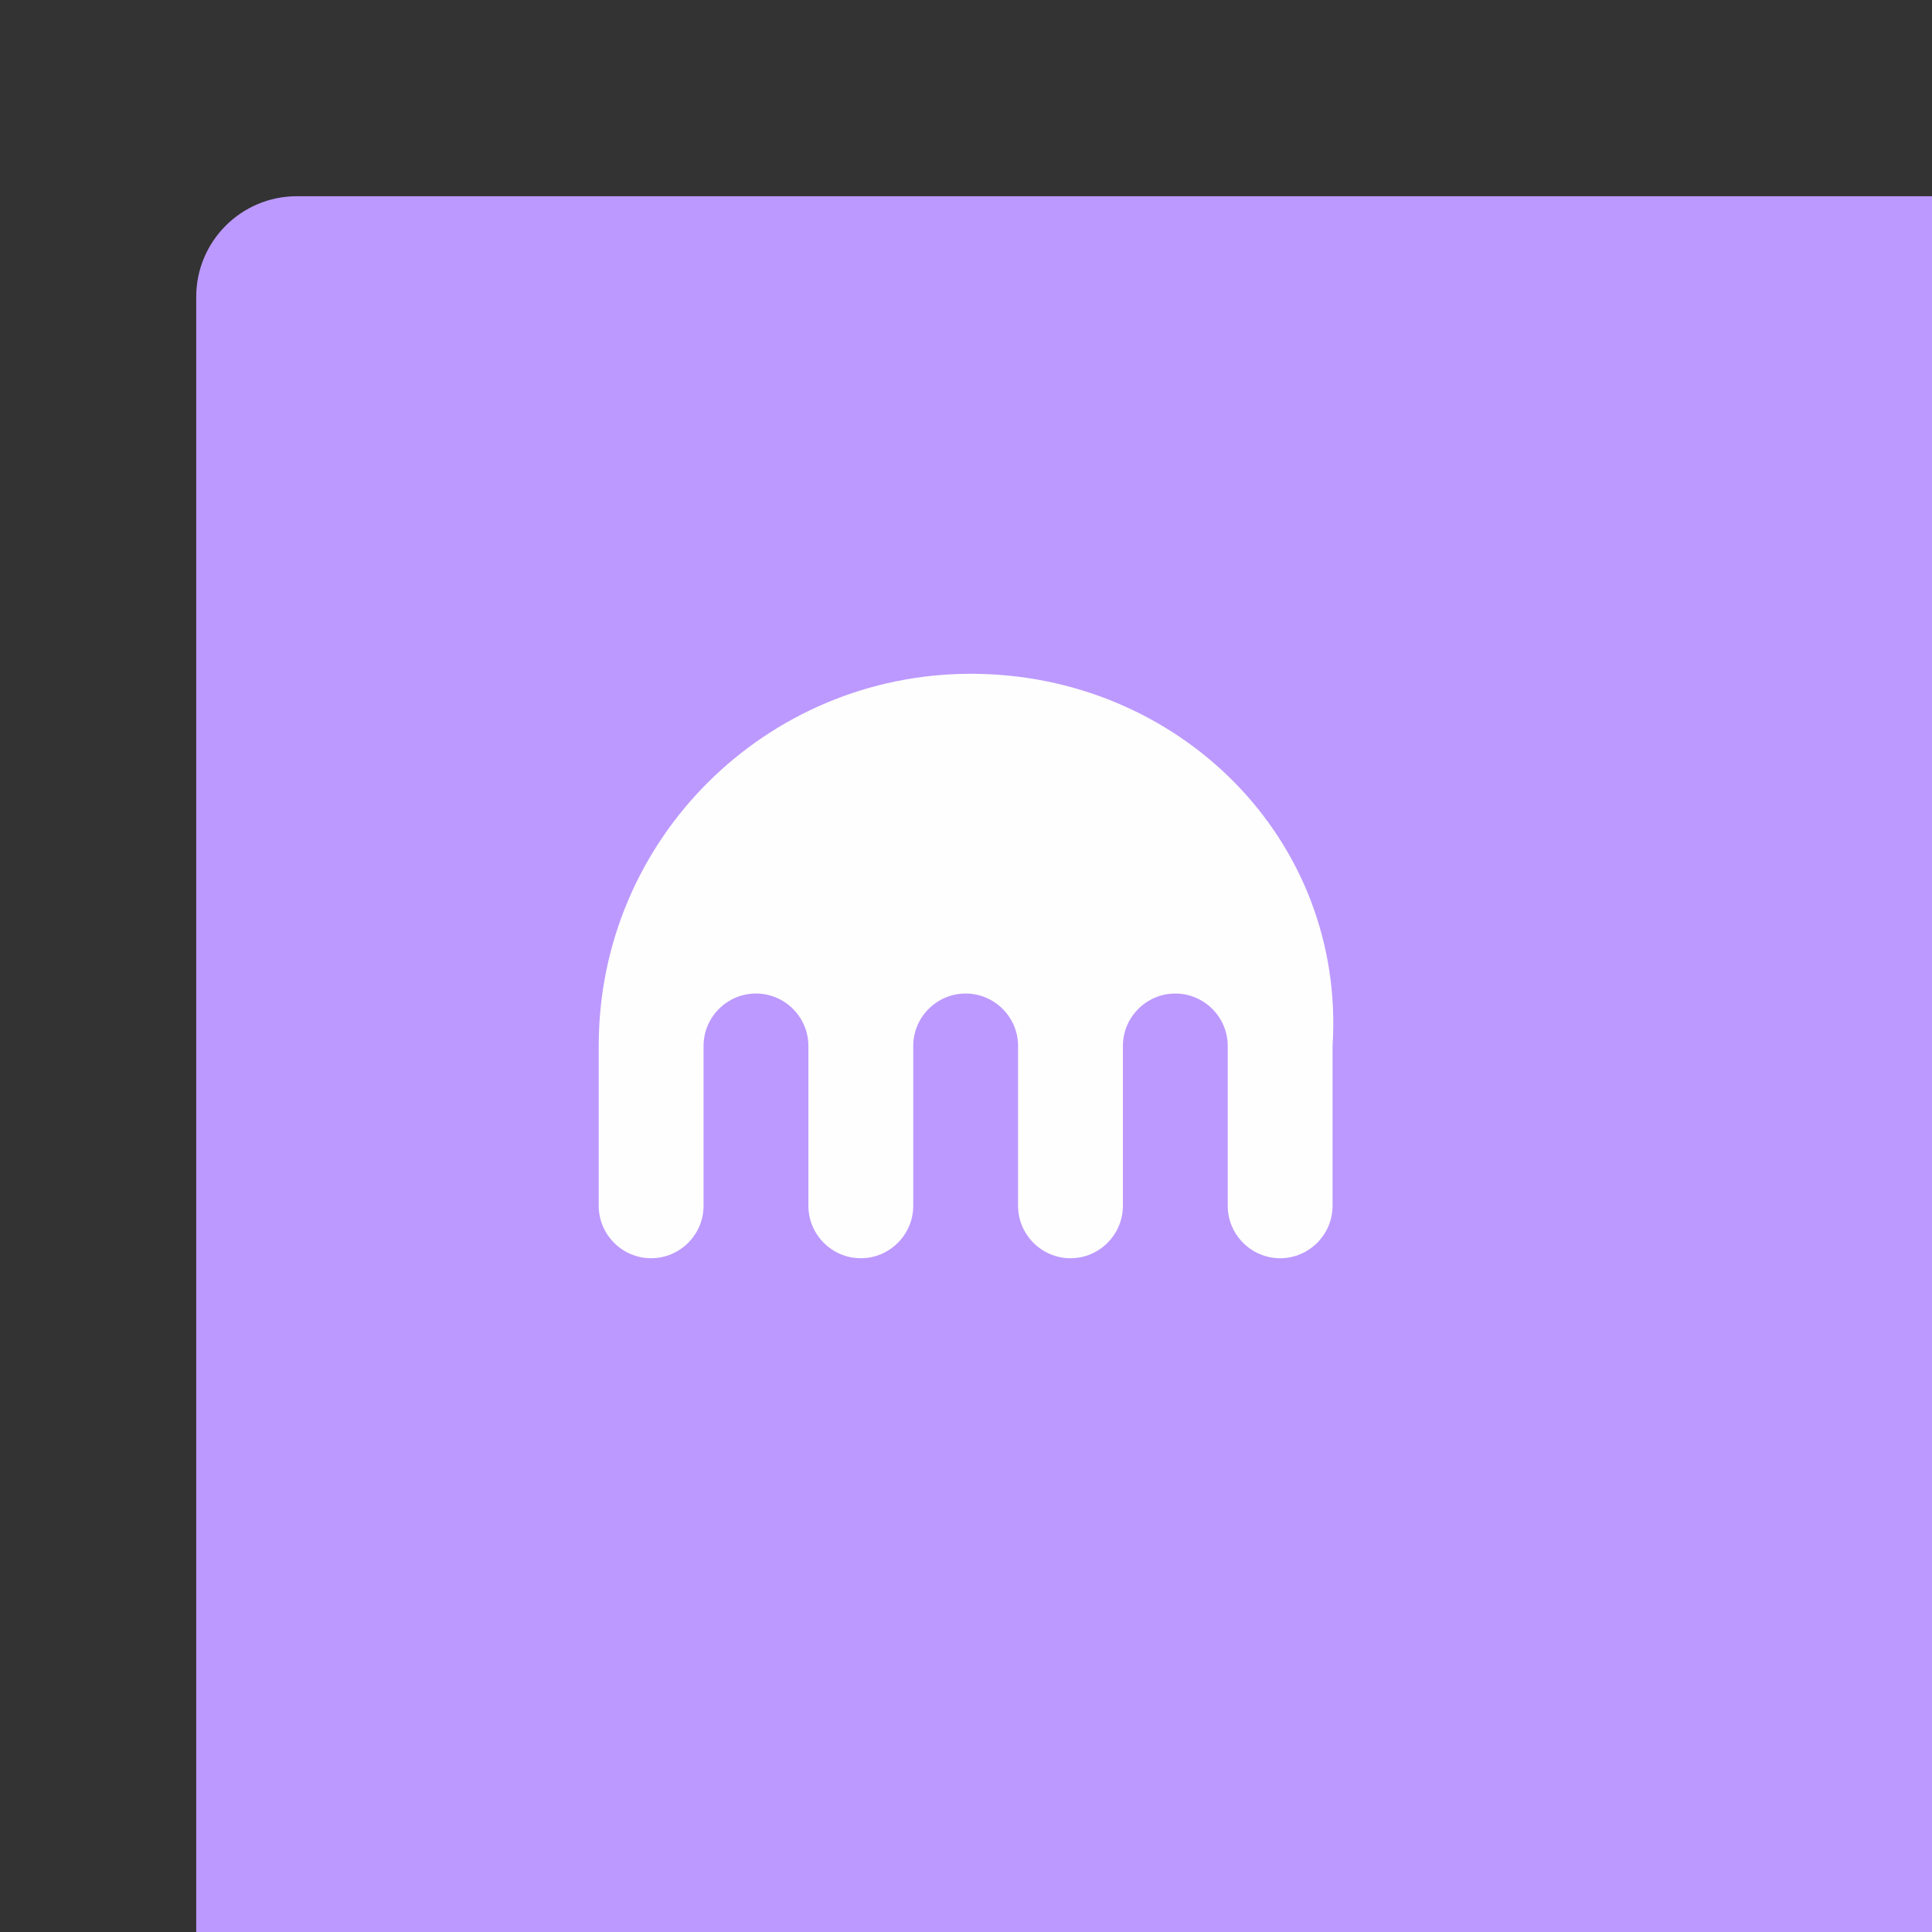 <svg xmlns="http://www.w3.org/2000/svg" width="192" height="192">
  <rect width="100%" height="100%" fill="#333333" stroke="none"/>
  <g transform="translate(0 -860.362)">
    <rect width="100%" height="100%" x="19.5" y="879.862" rx="10"
      style="fill:#bc99fe;fill-opacity:1;fill-rule:evenodd;stroke:none;stroke-opacity:1" />
    <path
      d="M96.485 927.321c-20.316 0-36.985 16.409-36.985 36.985v15.888c0 2.865 2.344 5.21 5.21 5.21 2.864 0 5.208-2.345 5.208-5.21v-15.888c0-2.865 2.344-5.209 5.21-5.209 2.865 0 5.209 2.344 5.209 5.21v15.887c0 2.865 2.344 5.21 5.209 5.21 2.865 0 5.21-2.345 5.21-5.21v-15.888c0-2.865 2.343-5.209 5.208-5.209s5.21 2.344 5.21 5.21v15.887c0 2.865 2.344 5.21 5.209 5.21 2.865 0 5.209-2.345 5.209-5.21v-15.888c0-2.865 2.344-5.209 5.209-5.209 2.865 0 5.21 2.344 5.21 5.21v15.887c0 2.865 2.343 5.21 5.208 5.21s5.21-2.345 5.21-5.21v-15.888c1.302-20.576-15.368-36.985-35.944-36.985z"
      style="stroke-width:2.605;fill:#fefefe;fill-opacity:1" />
  </g>
</svg>
